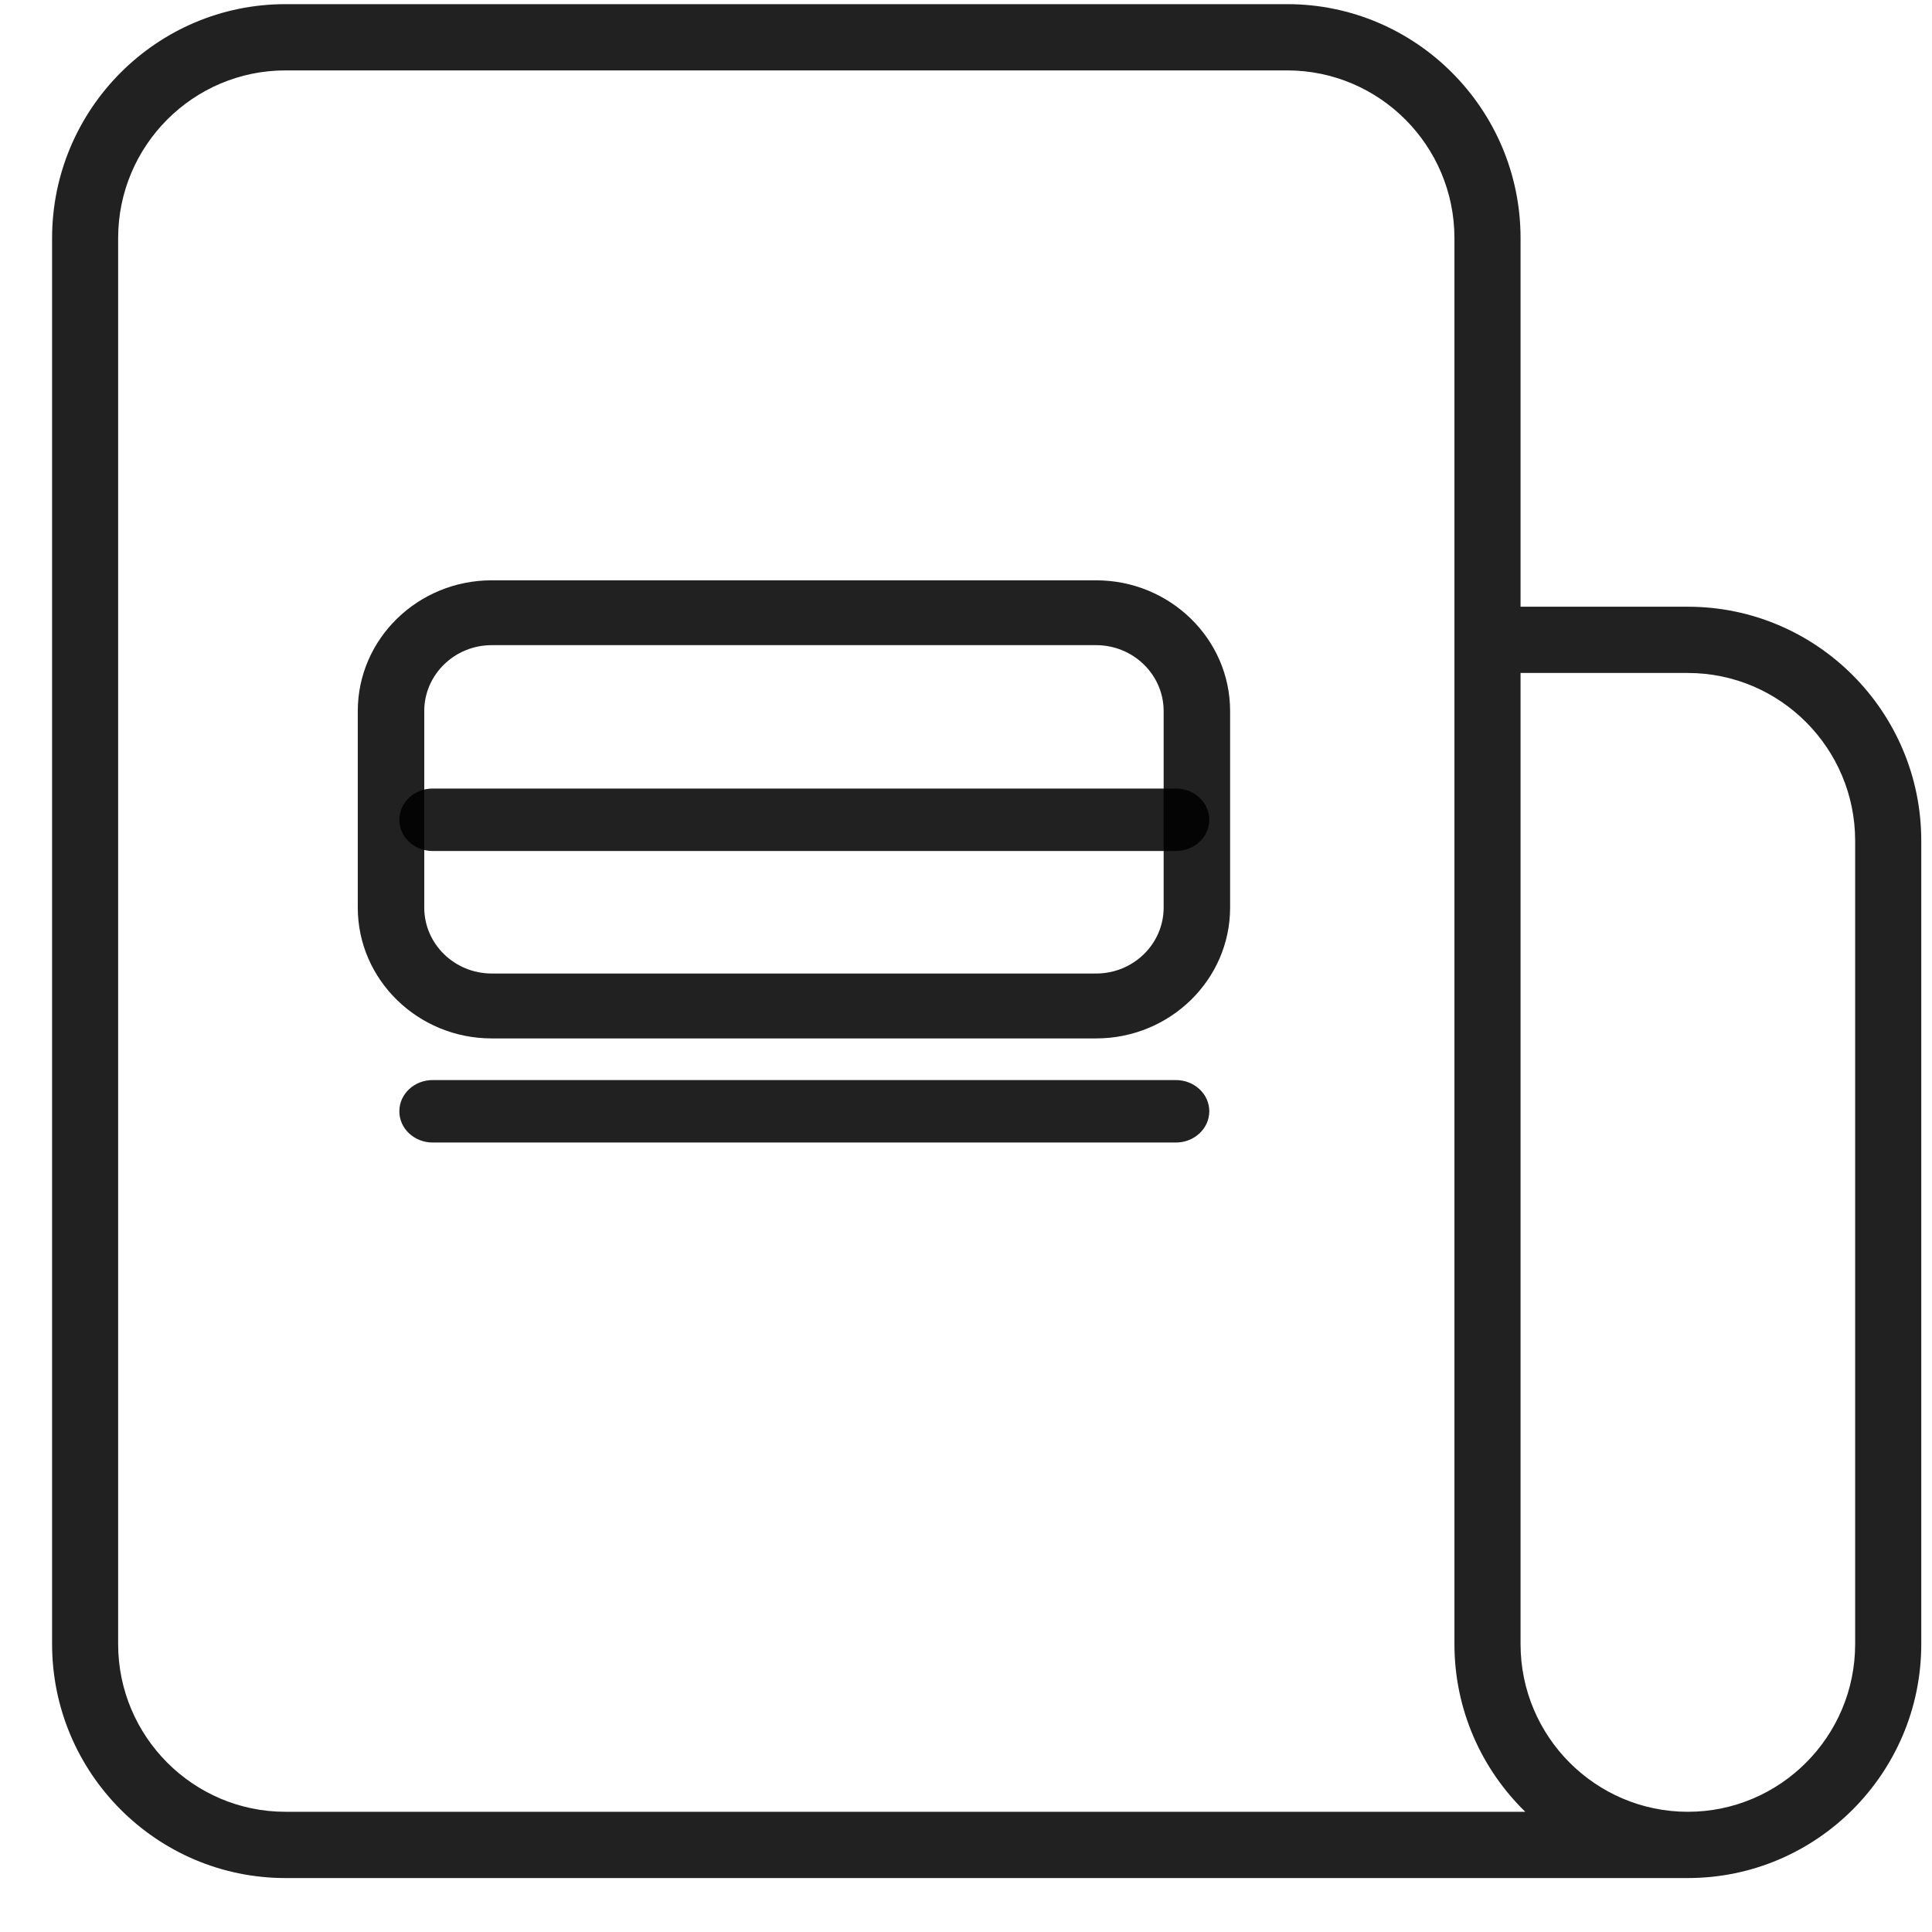 <svg width="27" height="27" viewBox="0 0 27 27" fill="none" xmlns="http://www.w3.org/2000/svg">
<path fill-rule="evenodd" clip-rule="evenodd" d="M21.25 8.479H23.588C25.387 8.479 26.85 9.946 26.85 11.749V22.977C26.85 24.779 25.387 26.246 23.588 26.246H3.989C2.191 26.246 0.728 24.779 0.728 22.976V3.328C0.728 1.525 2.191 0.058 3.989 0.058H17.989C19.787 0.058 21.25 1.525 21.25 3.328V8.479ZM3.989 25.32C2.7 25.32 1.651 24.268 1.651 22.976V3.328C1.651 2.035 2.7 0.984 3.989 0.984H17.989C19.278 0.984 20.326 2.035 20.326 3.328V22.976C20.326 23.895 20.706 24.725 21.316 25.32H3.989V25.32ZM23.588 25.32C24.877 25.32 25.926 24.269 25.926 22.977V11.749C25.926 10.457 24.877 9.405 23.588 9.405H21.25V22.977C21.25 24.269 22.299 25.32 23.588 25.32Z" fill="black" fill-opacity="0.87"/>
<path fill-rule="evenodd" clip-rule="evenodd" d="M6.872 8.11H15.318C16.351 8.11 17.191 8.929 17.191 9.937V12.684C17.191 13.692 16.351 14.512 15.318 14.512H6.872C5.84 14.512 5 13.692 5 12.684V9.937C5 8.929 5.839 8.11 6.872 8.11ZM15.319 13.605C15.839 13.605 16.262 13.192 16.262 12.684H16.262V9.937C16.262 9.429 15.838 9.016 15.318 9.016H6.872C6.352 9.016 5.929 9.429 5.929 9.937V12.684C5.929 13.192 6.352 13.605 6.872 13.605H15.319Z" fill="black" fill-opacity="0.87"/>
<path d="M16.433 11.02H6.047C5.789 11.02 5.581 11.215 5.581 11.456C5.58 11.697 5.789 11.893 6.047 11.893H16.433C16.691 11.893 16.9 11.697 16.9 11.456C16.9 11.215 16.691 11.02 16.433 11.02Z" fill="black" fill-opacity="0.87"/>
<path d="M16.433 15.094H6.047C5.789 15.094 5.581 15.289 5.581 15.53C5.58 15.771 5.789 15.967 6.047 15.967H16.433C16.691 15.967 16.9 15.771 16.9 15.53C16.9 15.289 16.691 15.094 16.433 15.094Z" fill="black" fill-opacity="0.87"/>
</svg>
